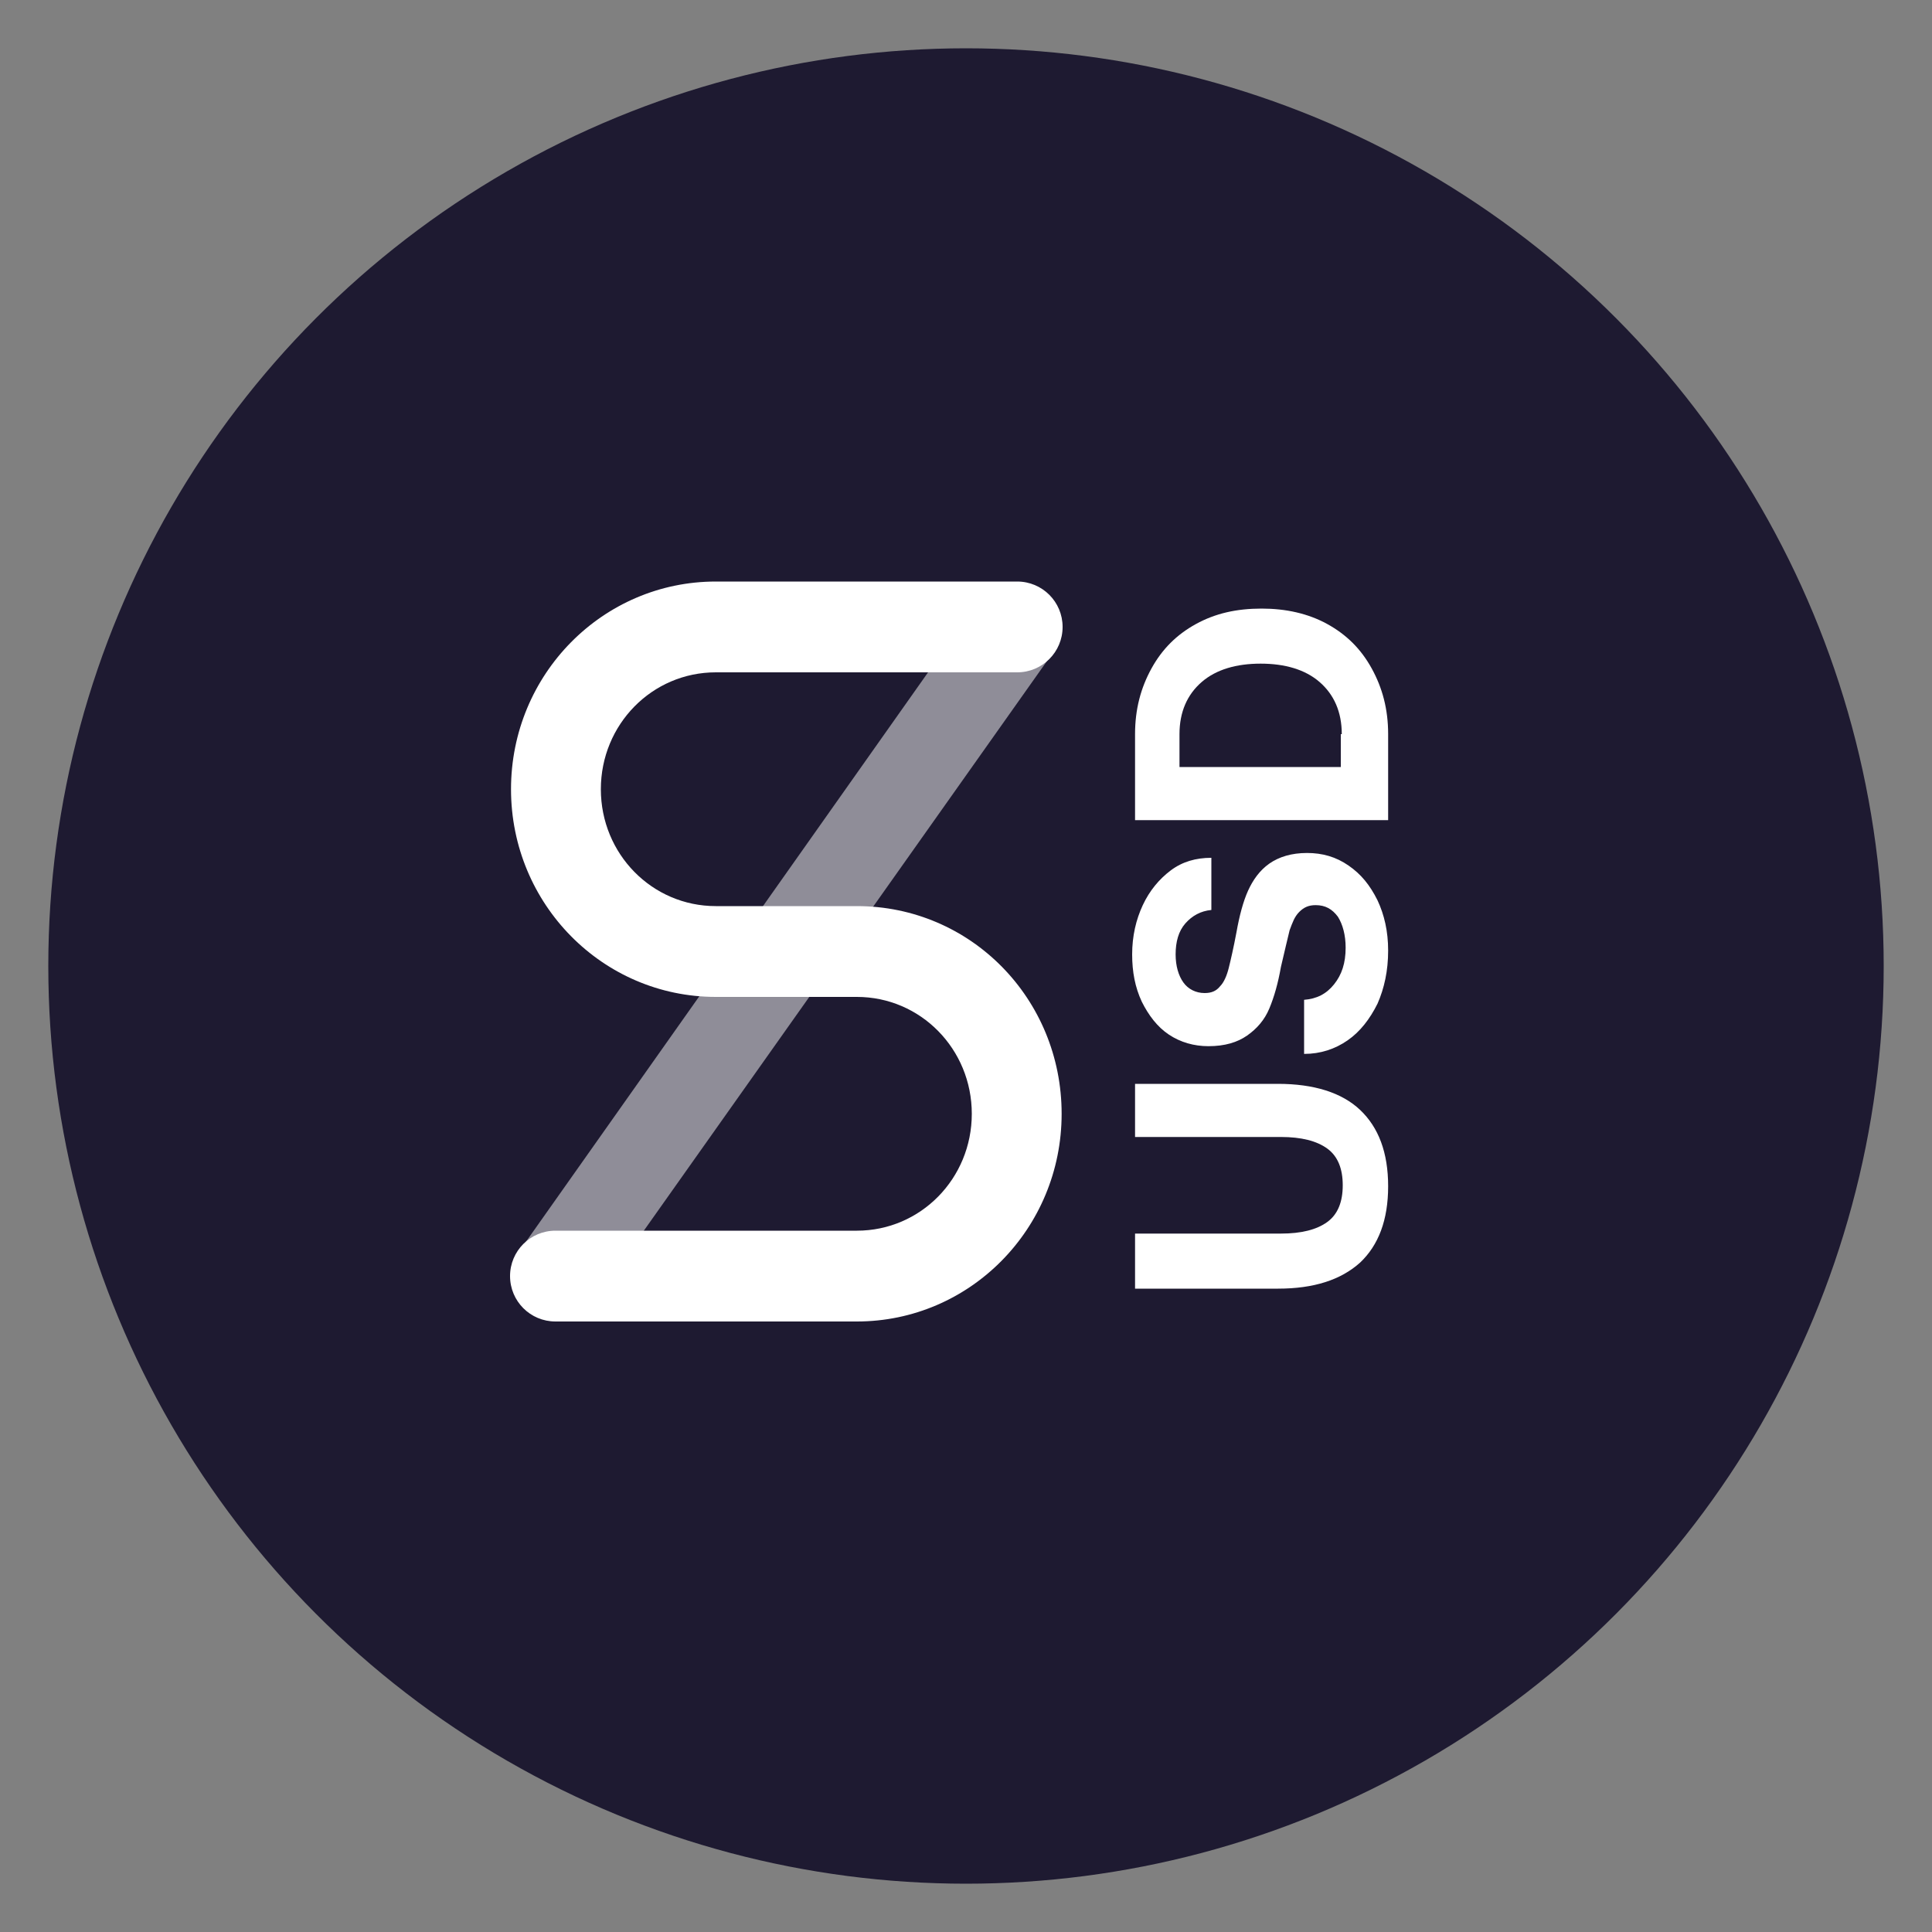 <svg xmlns="http://www.w3.org/2000/svg" id="Livello_1" x="0" y="0" version="1.1" viewBox="0 0 200 200" xml:space="preserve"><rect x="0" y="0" width="200" height="200" fill="#808080" stroke="none"/><style>.st1{fill-rule:evenodd;clip-rule:evenodd;fill:#fff}</style><circle id="Oval-Copy" cx="100" cy="100" r="95" fill="#1e1a31" fill-rule="evenodd" clip-rule="evenodd"/><path d="M88.7 93.8H74.1c-6.6 0-11.9-5.4-11.9-12.1 0-6.7 5.3-12.1 11.9-12.1h31.2c2.6 0 4.7-2.1 4.7-4.7s-2.1-4.7-4.7-4.7H74.1c-11.7 0-21.2 9.6-21.2 21.5s9.5 21.5 21.2 21.5h14.6c6.6 0 11.9 5.4 11.9 12.1 0 6.7-5.3 12.1-11.9 12.1H57.5c-2.6 0-4.7 2.1-4.7 4.7s2.1 4.7 4.7 4.7h31.2c11.7 0 21.2-9.6 21.2-21.5s-9.4-21.5-21.2-21.5z" class="st1"/><path id="Path-3" fill="#fff" fill-opacity=".5" fill-rule="evenodd" d="M61.2 135.1l-7.5-5.5 47.6-67.4 7.6 5.5z" clip-rule="evenodd"/><path id="path-1_1_" d="M117.5 127.7h15.1c2.1 0 3.7-.4 4.8-1.2 1.1-.8 1.6-2.1 1.6-3.8s-.5-3-1.6-3.8c-1.1-.8-2.7-1.2-4.8-1.2h-15.1v-5.5h14.8c3.7 0 6.6.9 8.5 2.7s2.9 4.4 2.9 7.9-1 6.1-2.9 7.9c-2 1.8-4.8 2.7-8.5 2.7h-14.8v-5.7zm17.5-24.2c1.3-.1 2.3-.6 3.1-1.6s1.2-2.2 1.2-3.8c0-1.3-.3-2.4-.8-3.2-.6-.8-1.3-1.2-2.3-1.2-.7 0-1.2.2-1.7.7s-.7 1.1-1 1.9c-.2.8-.5 2.1-.9 3.8-.3 1.7-.7 3.1-1.2 4.3s-1.3 2.1-2.3 2.8c-1 .7-2.3 1.1-4 1.1-1.5 0-2.9-.4-4.1-1.2s-2.1-2-2.8-3.4c-.7-1.5-1-3.1-1-4.9 0-1.9.4-3.6 1.1-5.1s1.7-2.7 2.9-3.6c1.2-.9 2.6-1.3 4.2-1.3v5.4c-1.1.1-2 .6-2.7 1.4-.7.8-1 1.9-1 3.2 0 1.2.3 2.2.8 2.9.5.7 1.3 1.1 2.2 1.1.7 0 1.2-.2 1.6-.7.4-.4.7-1.1.9-1.9.2-.8.5-2.1.8-3.7.3-1.7.7-3.2 1.2-4.3s1.2-2.1 2.2-2.8c1-.7 2.3-1.1 3.9-1.1s3 .4 4.3 1.3c1.3.9 2.2 2 3 3.6.7 1.5 1.1 3.2 1.1 5.2 0 2.1-.4 3.9-1.1 5.5-.8 1.6-1.8 2.9-3.1 3.8-1.3.9-2.8 1.4-4.5 1.4v-5.6zm-17.5-18.6V76c0-2.6.6-4.8 1.7-6.8s2.6-3.5 4.6-4.6c2-1.1 4.2-1.6 6.8-1.6 2.5 0 4.8.5 6.8 1.6s3.5 2.6 4.6 4.6c1.1 2 1.7 4.2 1.7 6.8v8.9h-26.2zm21.4-8.9c0-2.3-.8-4.1-2.3-5.4-1.5-1.3-3.6-1.9-6.1-1.9-2.5 0-4.6.6-6.1 1.9s-2.3 3.1-2.3 5.4v3.4h16.7V76z" class="st1"/></svg>